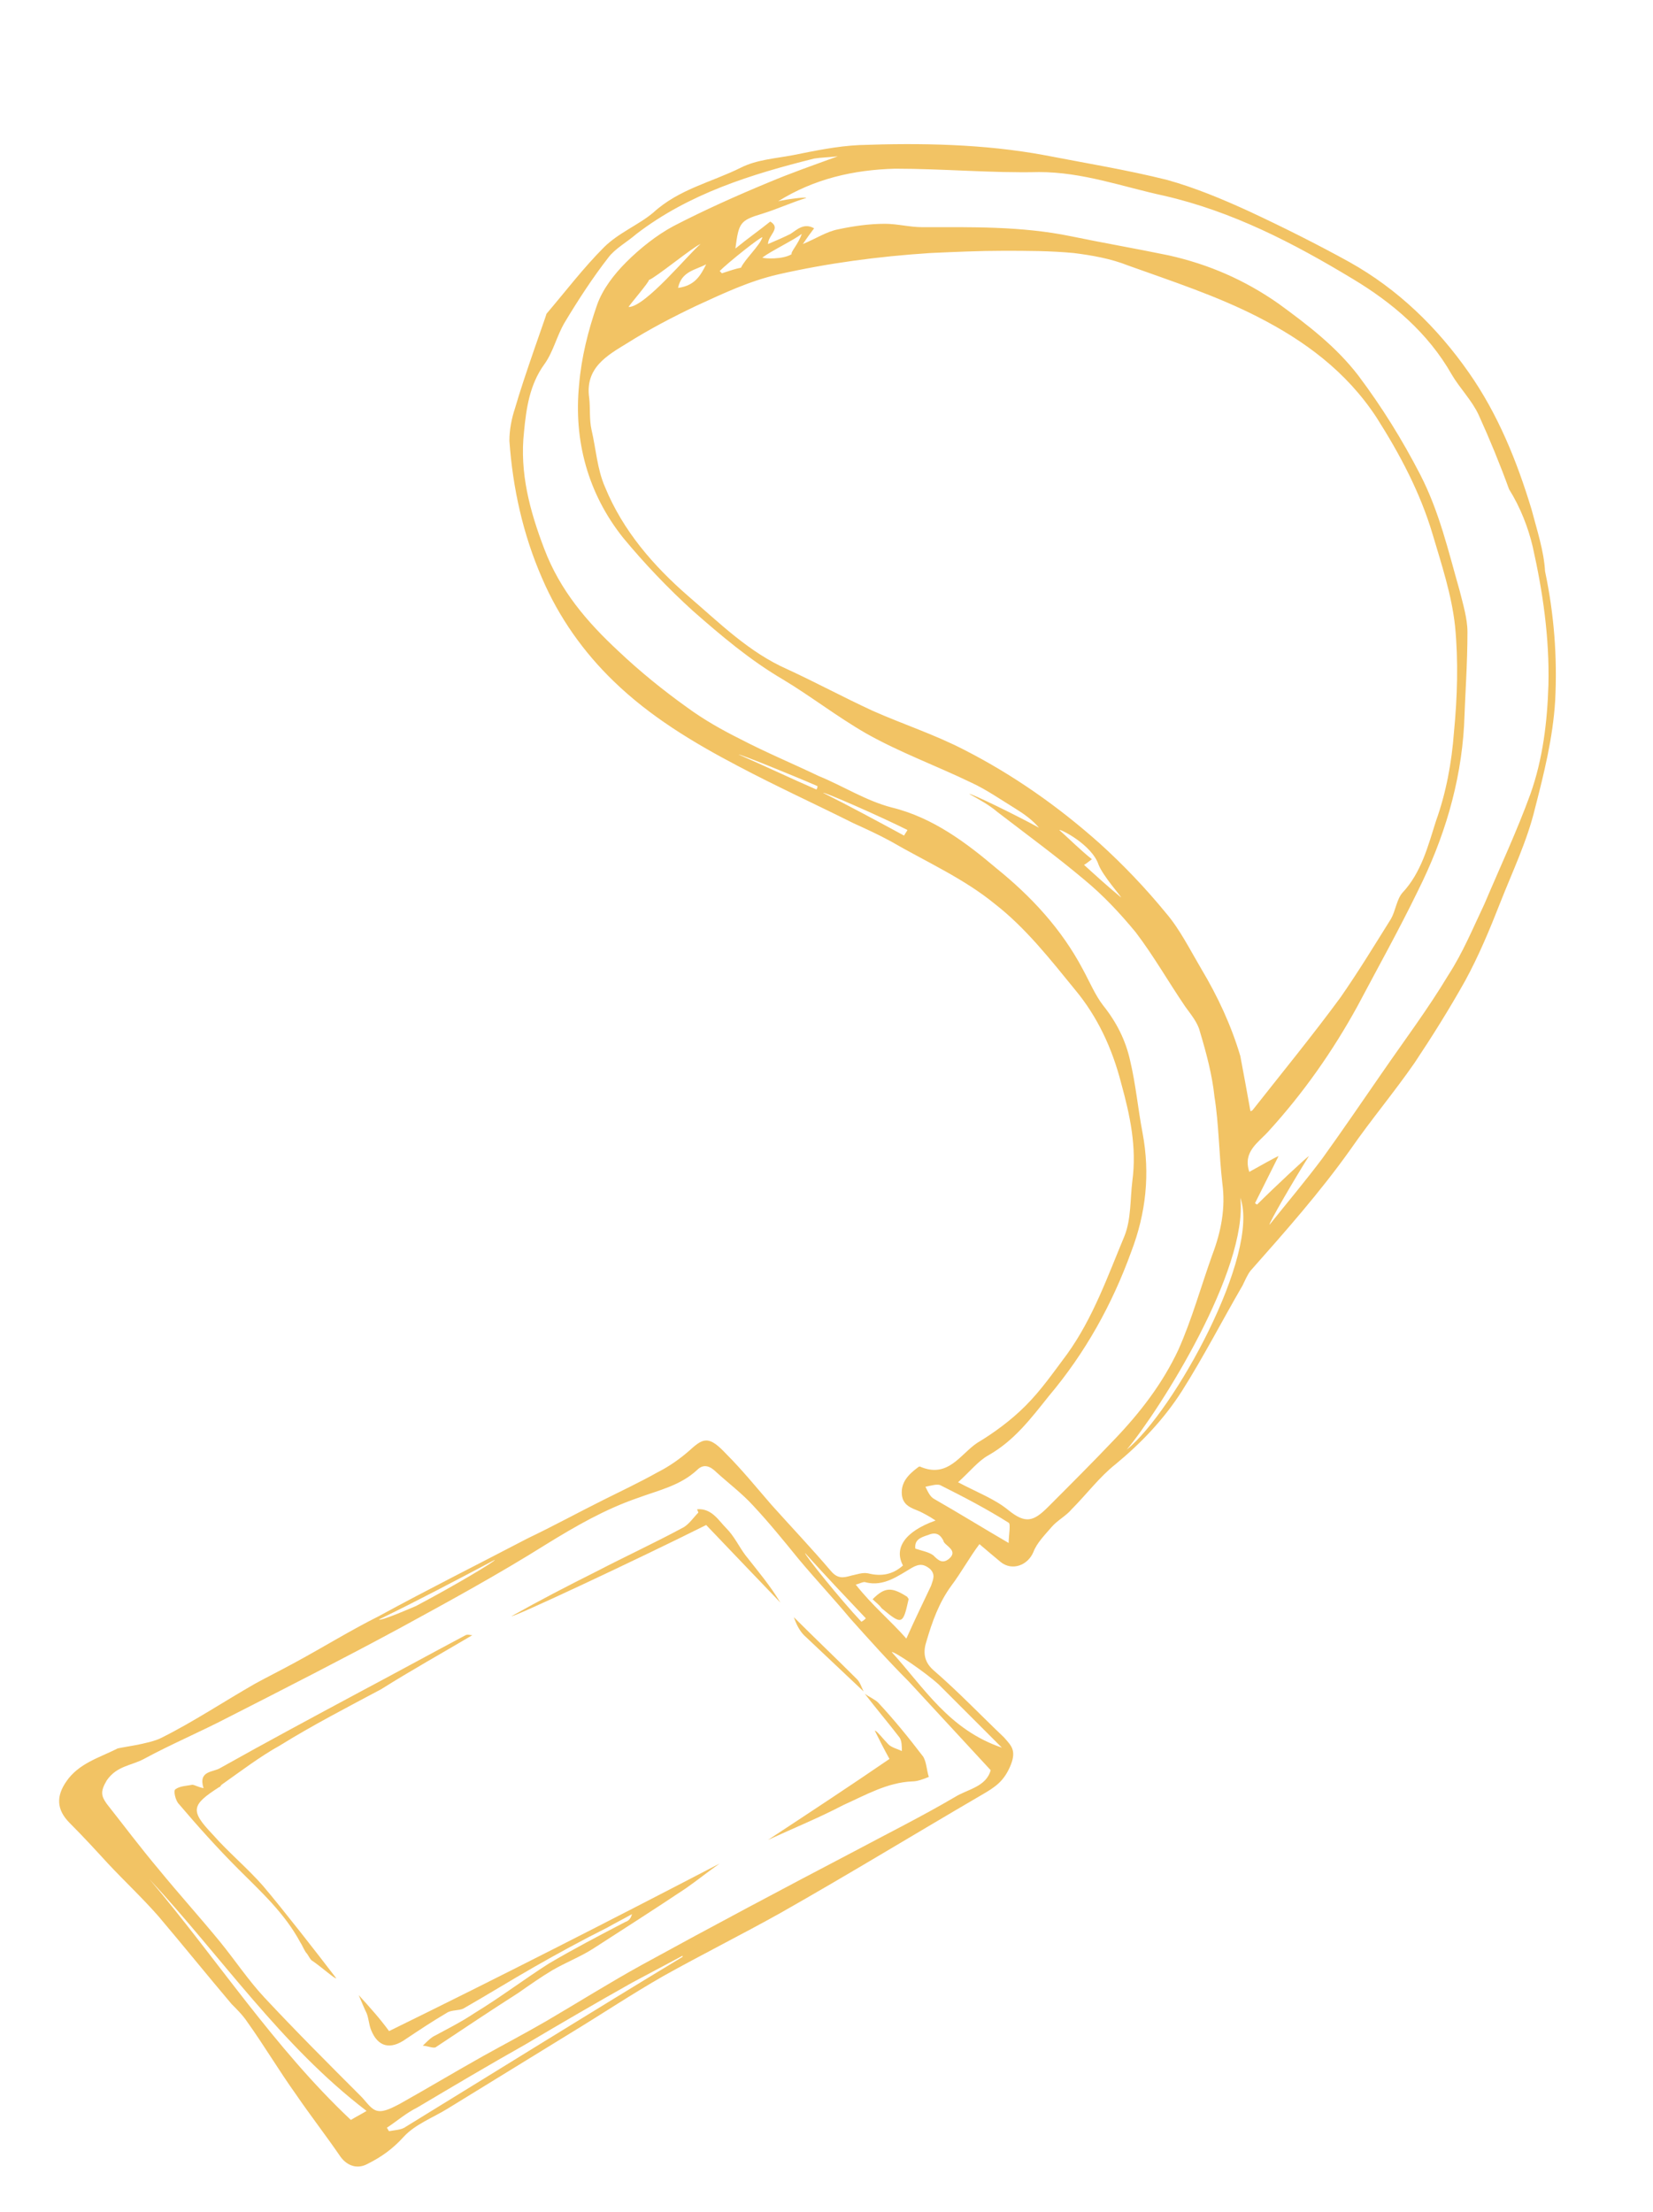 <svg xmlns="http://www.w3.org/2000/svg" viewBox="0 0 147 196.7"><style>.st0{fill:#f2c364}</style><g id="Слой_1"><path class="st0" d="M136.2 45.3c-1.3-4.3-3-8.5-5.6-12.2-2.8-4-6.3-7.4-10.6-9.8-2.9-1.6-5.9-3.1-8.9-4.5-2.4-1.1-4.8-2.1-7.3-2.8-3.6-.9-7.3-1.5-10.9-2.2-5.4-1-11-1.1-16.5-.9-2 .1-3.9.5-5.9.9-1.6.3-3.2.4-4.6 1.1-2.6 1.3-5.5 1.9-7.8 4-1.3 1.1-3.1 1.8-4.4 3.1-1.8 1.8-3.4 3.9-5.1 5.9 0 .1-2 5.6-2.8 8.4-.3.9-.5 1.9-.5 2.9.3 4.2 1.2 8.3 2.9 12.2 1.5 3.5 3.7 6.6 6.4 9.2 3.2 3.1 7 5.4 11 7.5 3.4 1.8 6.9 3.4 10.3 5.1 1.1.5 2.2 1 3.3 1.6 3.1 1.8 6.5 3.3 9.3 5.6 2.7 2.1 4.9 4.9 7.1 7.6 2 2.4 3.3 5.2 4.1 8.3.8 2.9 1.4 5.7 1 8.7-.2 1.6-.1 3.4-.7 4.9-1.5 3.6-2.8 7.3-5.1 10.5-1.2 1.6-2.3 3.2-3.7 4.6-1.3 1.3-2.8 2.4-4.3 3.3-1.5 1-2.6 3.2-5.1 2.1 0 0-.1 0-.2.1-.8.6-1.5 1.3-1.4 2.4.1 1 .9 1.2 1.6 1.5.4.2.8.4 1.4.8-2.8 1-3.7 2.5-2.9 4-.9.8-1.9 1-3.1.7-.5-.1-1 .1-1.5.2-.7.2-1.2.3-1.8-.4-1.7-2-3.6-4-5.3-5.9-1.3-1.5-2.6-3.1-4-4.5-1.5-1.6-2-1.5-3.2-.4-.9.8-1.9 1.5-2.9 2-1.6.9-3.3 1.7-4.9 2.5-2.2 1.1-4.4 2.3-6.7 3.4-4.4 2.3-8.8 4.5-13.2 6.9-2.6 1.3-5 2.8-7.6 4.2-1.1.6-2.3 1.2-3.4 1.8-2.8 1.6-5.5 3.4-8.3 4.8-1.1.6-4 .9-4 1-1.6.8-3.4 1.3-4.5 2.9-.9 1.3-.9 2.5.3 3.7 1.2 1.2 2.3 2.4 3.4 3.6 1.5 1.6 3.1 3.1 4.5 4.7 2.2 2.6 4.3 5.2 6.5 7.8.5.5 1 1 1.4 1.6 1.5 2.1 2.8 4.3 4.3 6.4 1.3 1.9 2.7 3.7 4 5.6.6.8 1.5 1.1 2.4.6 1.2-.6 2.2-1.3 3.2-2.4 1-1.1 2.6-1.7 3.9-2.5 3.6-2.2 7.3-4.5 10.9-6.7 2.8-1.7 5.5-3.5 8.3-5.1 3.4-1.9 7-3.7 10.4-5.6 6-3.4 11.9-7 17.9-10.5 1.2-.7 2-1.2 2.6-2.7.5-1.3 0-1.7-.6-2.4-2.1-2-4.1-4.1-6.3-6-.9-.8-.9-1.7-.6-2.6.5-1.7 1.1-3.4 2.2-4.9.9-1.2 1.6-2.5 2.5-3.7.7.6 1.3 1.1 1.9 1.6 1 .8 2.4.3 2.9-.9.3-.8 1-1.5 1.6-2.2.5-.6 1.3-1 1.8-1.6 1.3-1.3 2.5-2.9 3.9-4 2.3-1.9 4.3-4 5.9-6.5 1.9-3 3.6-6.3 5.4-9.4.2-.4.4-.9.7-1.3 3.1-3.5 6.2-7 8.9-10.8 1.8-2.6 3.9-5.1 5.7-7.7 1.6-2.4 3.1-4.8 4.5-7.3 1.2-2.2 2.2-4.6 3.1-6.9 1.1-2.8 2.4-5.5 3.1-8.4.8-3.1 1.6-6.3 1.8-9.6.2-3.9-.1-7.7-.9-11.5-.1-1.8-.7-3.6-1.2-5.5zM72.6 70.2c-2.3-1-4.6-2.1-6.9-3.1 0-.1 4.7 1.8 7 2.8 0 0 0 .2-.1.3zm7.8 4.1c-2.4-1.3-4.8-2.6-7.2-3.8.1-.1 5.1 2.1 7.5 3.3-.1.2-.2.3-.3.5zM77 143.9c-.1.1-.2.2-.4.3-1.8-1.9-5.1-6-5-6.1 1.8 2 3.6 3.9 5.4 5.8zm-33-5.2c.1.1-3.6 2.3-7 4.1 0 0-3.2 1.4-3.3 1.2 3.5-1.7 6.9-3.5 10.3-5.3zm-12.8 49.8c-6.8-6.4-11.9-14.3-17.9-21.4 6.4 6.9 11.7 14.8 19.3 20.6-.5.3-.9.5-1.4.8zm4.9.6c-.4.3-1 .3-1.5.4-.1-.1-.1-.2-.2-.3.9-.6 1.7-1.3 2.7-1.8 3.2-1.9 6.4-3.8 9.6-5.6 3.2-1.9 6.3-3.7 9.5-5.5l4.5-2.4v.1c-8.1 4.9-16.3 10-24.6 15.1zm48.8-29.3c-2.9 1.7-5.9 3.2-8.9 4.8-6.3 3.3-12.7 6.7-18.9 10.1-2.9 1.6-5.6 3.3-8.5 5-1.9 1.1-3.8 2.1-5.6 3.1-2.5 1.4-5 2.9-7.5 4.3-.6.3-1.3.7-1.9.6-.6-.1-1-.8-1.5-1.3-2.9-2.9-5.8-5.8-8.6-8.8-1.4-1.5-2.6-3.3-3.9-4.9-1.8-2.2-3.7-4.3-5.5-6.5-1.6-1.9-3.1-3.9-4.6-5.8-.5-.7-.6-1.1 0-2.1.9-1.3 2.2-1.3 3.3-1.9 2.4-1.3 5-2.4 7.5-3.7 5.1-2.6 10.2-5.2 15.2-7.9 4.4-2.4 8.8-4.8 13.1-7.5 2.6-1.6 5.2-3.1 8.1-4.1 1.9-.7 3.8-1.1 5.3-2.5.6-.6 1.2-.3 1.7.2 1.1 1 2.3 1.9 3.3 3 1.4 1.5 2.7 3.1 4 4.7 1.5 1.8 3.1 3.5 4.6 5.3 1.7 1.9 3.4 3.8 5.2 5.6 2.4 2.6 4.8 5.2 7.3 7.9-.4 1.5-2.1 1.7-3.2 2.4zm-1.4-10l5.6 5.6c-4.7-1.6-6.9-5.3-9.8-8.5.2-.1 3 1.8 4.2 2.9zm-.7-8.8c-.8 1.7-1.3 2.7-2.2 4.7-1.4-1.6-3-2.9-4.5-4.8.4-.1.7-.3.9-.2 1.6.4 2.9-.6 4.1-1.3.7-.4 1.1-.3 1.6.1.5.5.3.9.1 1.5zm1.6-2.4c-.6.5-1 .1-1.4-.3-.4-.3-1-.4-1.6-.6-.1-.8.5-1 1.1-1.2.7-.3 1.1-.1 1.4.5 0 .1.1.2.2.3.3.3 1 .7.3 1.3zm5.3-1.4c-2.4-1.4-4.5-2.7-6.6-3.9-.4-.2-.6-.7-.8-1.1.5-.1 1.1-.3 1.4-.1 2 1 4.1 2.1 6 3.3.2.1 0 1.1 0 1.8zm10.5-8.3c3-3.6 10.8-16 10.1-22.4 1.8 5-5.9 19-10.1 22.4zm7.8-31.4c.4 2.5.4 5.1.7 7.7.3 2.2-.1 4.3-.9 6.4-1 2.8-1.8 5.7-3 8.4-1.4 3-3.4 5.6-5.7 8-1.9 2-3.9 4-5.9 6-1.3 1.3-2 1.5-3.5.3-1.2-1-2.8-1.6-4.5-2.5 1.1-1 1.8-1.9 2.7-2.4 2.3-1.3 3.8-3.3 5.4-5.3 3.2-3.8 5.6-8.1 7.3-12.8 1.3-3.4 1.7-6.9 1-10.6-.4-2.1-.6-4.3-1.1-6.4-.4-1.8-1.2-3.4-2.4-4.9-.7-.9-1.2-2.1-1.8-3.2-1.9-3.6-4.6-6.5-7.7-9-2.6-2.2-5.6-4.5-9.3-5.4-2.3-.6-4.3-1.9-6.5-2.8-2.3-1.1-4.7-2.1-7-3.3-1.6-.8-3.2-1.7-4.7-2.8-2.1-1.5-4.2-3.2-6.1-5-2.8-2.6-5.2-5.4-6.6-9.1-1.3-3.4-2.2-6.8-1.8-10.4.2-2.1.5-4.2 1.8-6 .8-1.1 1.1-2.5 1.8-3.7 1.2-2 2.5-4 3.9-5.8.6-.8 1.7-1.4 2.5-2.1 4.7-3.6 10.2-5.3 15.8-6.7.6-.1 1.2-.1 2.1-.2-2.2.8-4.2 1.5-6.1 2.3-2.9 1.2-5.8 2.5-8.5 3.9-1.5.8-3 2-4.2 3.2-1.1 1.1-2.1 2.4-2.6 3.8-.8 2.3-1.4 4.7-1.6 7.1-.5 5 .8 9.7 3.9 13.6 1.9 2.3 4 4.5 6.2 6.5 2.5 2.2 5.1 4.4 8 6.1 2.5 1.5 4.8 3.3 7.4 4.8 3 1.7 6.3 2.9 9.4 4.4 1.3.6 2.6 1.5 3.9 2.3.8.5 1.5 1 2.1 1.7-2-1.1-6.1-3.1-6.2-3 .9.5 1.8 1 2.5 1.6 2.6 2 5.2 3.9 7.7 6 1.7 1.4 3.2 3 4.6 4.7 1.6 2.1 2.9 4.4 4.4 6.6.5.7 1.1 1.4 1.3 2.2.6 2 1.1 3.9 1.3 5.8zm-1.2-11.4c-1-1.7-1.9-3.5-3.1-4.9-1.8-2.2-3.8-4.3-5.9-6.2-3.7-3.3-7.7-6.1-12-8.3-2.7-1.4-5.5-2.3-8.2-3.5-2.6-1.2-5-2.5-7.6-3.7-3.4-1.5-6-4.1-8.8-6.5-3.1-2.7-5.8-5.8-7.4-9.7-.7-1.6-.8-3.4-1.2-5.1-.2-.9-.1-1.9-.2-2.8-.4-2.7 1.6-3.8 3.4-4.9 1.9-1.2 4-2.3 6.1-3.3 2.4-1.1 4.7-2.2 7.3-2.8 4.4-1 8.9-1.6 13.5-1.9 2.2-.1 4.4-.2 6.5-.2 2.1 0 4.2 0 6.3.2 1.6.2 3.3.5 4.8 1.1 3.9 1.4 7.9 2.7 11.6 4.6 4.1 2.1 7.8 4.8 10.5 8.9 2.1 3.3 3.9 6.7 5 10.4.8 2.7 1.7 5.4 2 8.2.3 3.1.2 6.3-.1 9.4-.2 2.7-.7 5.4-1.6 7.9-.7 2.2-1.3 4.6-3 6.4-.5.6-.6 1.6-1 2.3-1.5 2.4-2.9 4.7-4.5 7-2.5 3.4-5.2 6.7-7.8 10-.1.1-.2.1-.2.1-.3-1.7-.6-3.3-.9-4.9-.8-2.7-2-5.3-3.5-7.8zM94.2 73.8c.1-.1 2.9 1.3 3.5 3.1.4 1 2 2.8 2 2.9-1.1-.9-2.2-1.9-3.3-2.9.2-.1.3-.2.7-.5-1-.8-1.9-1.7-2.9-2.6zM55.9 27.3c0-.1 1.9-2.3 1.8-2.4.6-.2 4-3 4.6-3.2-1 .8-4.9 5.6-6.4 5.6zm6.9-3.8c-.5 1-1 1.9-2.5 2.1.3-1.5 1.6-1.6 2.5-2.1zm7.6-.9c-.8.5-2.5.4-2.6.3.8-.6 2.7-1.5 3.5-2.1-.3.9-1 1.6-.9 1.8zm-4.5 1.2c-.5.1-1.1.3-1.7.5l-.2-.2c.8-.8 3.7-3.1 3.8-3-.2.7-1.6 2-1.9 2.7zm70.4 24.8c.9 4 1.5 8.1 1.4 12.3-.1 3.3-.5 6.6-1.6 9.7-1.2 3.3-2.7 6.5-4.1 9.8-1 2.1-1.9 4.3-3.2 6.3-1.8 3-3.9 5.8-5.9 8.7-1.8 2.6-3.5 5.1-5.3 7.6-1.5 2-3.1 3.9-4.7 5.9-.1-.1 2.3-4.2 3.5-6.1-.1 0-3.1 2.8-4.6 4.3-.1 0-.1-.1-.2-.1l2.1-4.2c-.1 0-1.7.9-2.6 1.4-.6-1.8.8-2.6 1.7-3.6 3.1-3.4 5.7-7.1 7.9-11.1 1.8-3.4 3.7-6.8 5.4-10.3 2.3-4.6 3.8-9.5 4.1-14.7.1-2.8.3-5.5.3-8.3 0-1.2-.4-2.5-.7-3.7-1-3.5-1.8-7-3.5-10.3-1.6-3.1-3.4-6-5.5-8.8-2-2.6-4.5-4.5-7.1-6.4-3-2.1-6.2-3.5-9.8-4.3-2.9-.6-5.8-1.1-8.7-1.7-4.4-.9-8.8-.8-13.2-.8-1.1 0-2.2-.3-3.3-.3-1.4 0-2.8.2-4.2.5-1 .2-1.9.8-3.1 1.3.4-.6.7-1 1-1.4-.9-.5-1.5.1-2.1.5-.6.3-1.3.6-2 .9 0-.8 1.2-1.4.2-2-1 .8-2 1.5-3.1 2.4.3-2.3.4-2.5 2.4-3.1 1.3-.4 2.6-1 3.9-1.4 0-.1-1.7.1-2.5.3 3.2-2 6.7-2.8 10.4-2.9 4.3 0 8.6.4 12.8.3 3.9 0 7.4 1.3 11.1 2.1 6.1 1.4 11.5 4.2 16.8 7.4 3.5 2.1 6.7 4.8 8.8 8.5.7 1.2 1.8 2.3 2.4 3.6 1 2.2 1.9 4.4 2.7 6.6 1 1.6 1.7 3.4 2.1 5.1z"/><path class="st0" d="M31.9 177.4c.3.7.5 1.2.7 1.6.2.5.2 1 .4 1.5.6 1.5 1.7 1.8 3.1.8 1.2-.8 2.4-1.6 3.6-2.3.4-.3 1.1-.2 1.5-.4 2.1-1.2 4.2-2.5 6.3-3.7 2.1-1.2 4.3-2.4 6.5-3.5.7-.4 1.5-.8 2.2-1.2-.1.4-.3.6-.6.7-2.3 1.2-4.6 2.4-6.8 3.7-2.2 1.4-4.3 3-6.6 4.4-1.2.8-2.4 1.4-3.7 2.1-.3.2-.6.5-.9.8.4 0 1 .3 1.2.1 2.4-1.6 4.8-3.2 7.3-4.8 1-.7 2-1.4 3-2 1.2-.7 2.5-1.2 3.6-1.9 2.8-1.8 5.6-3.6 8.3-5.4 1-.7 2-1.5 3-2.2-9.8 5.1-19.6 10.1-29.4 14.9-.8-1.1-1.7-2.1-2.7-3.2zm10.1-32c-.2 0-.4-.1-.6 0-3.2 1.7-6.3 3.4-9.5 5.1-4.1 2.2-8.2 4.4-12.3 6.7-.6.4-2 .2-1.5 1.8-.5-.1-.8-.3-1-.3-.5.1-1.1.1-1.5.4-.2.1 0 1 .3 1.3 1.7 2 3.5 4 5.3 5.8 2 2 4.1 3.9 5.5 6.5.2.3.3.6.5.9.2.2.3.5.5.7.9.6 2.1 1.7 2.2 1.6-1.6-2.1-4.8-6.2-6.5-8.2-1.4-1.6-3.1-3-4.5-4.6-2-2.1-1.9-2.6.6-4.2.1 0 .1-.1.2-.2 1.7-1.2 3.4-2.5 5.2-3.5 2.9-1.8 6-3.4 9-5 2.7-1.7 5.4-3.2 8.1-4.8zm36.1 6c-.3-.3-.8-.5-1.2-.8 1 1.3 2.1 2.6 3.1 3.9.2.3.2.8.2 1.2-.4-.2-.9-.3-1.2-.6-.4-.4-1.1-1.3-1.2-1.2.4.8.8 1.6 1.3 2.5-3.5 2.4-7 4.7-10.8 7.2 2.4-1.1 4.6-2 6.7-3.1 2-.9 3.9-2 6.1-2.1.5 0 1-.2 1.5-.4-.2-.6-.2-1.3-.5-1.8-1.3-1.7-2.6-3.3-4-4.8zm-15.3-15.8c2 2.1 4.3 4.5 6.6 6.9-.9-1.5-2-2.8-3.1-4.2-.6-.8-1-1.7-1.7-2.4s-1.3-1.8-2.6-1.7c0 .1.1.2.1.3-.4.4-.8 1-1.3 1.3-2.6 1.4-5.2 2.6-7.7 3.9-2.6 1.3-5.1 2.6-7.6 4 0 .2 11.3-5.1 17.3-8.1zm14 14.9c.1 0 .1 0 0 0 .1 0 .1 0 0 0 .1 0 .1 0 0 0 .1 0 .1 0 0 0zm-6.2-6.7c.2.6.5 1.2.9 1.6 1.8 1.7 3.6 3.4 5.3 5-.2-.4-.3-.8-.6-1.1-1.8-1.8-3.7-3.6-5.6-5.5zm7-1.6c.3.3.6.5.8.8 1.8 1.5 1.9 1.5 2.4-.8 0-.1-.1-.1-.1-.2-1.4-.9-2-.9-3.1.2z"/></g></svg>